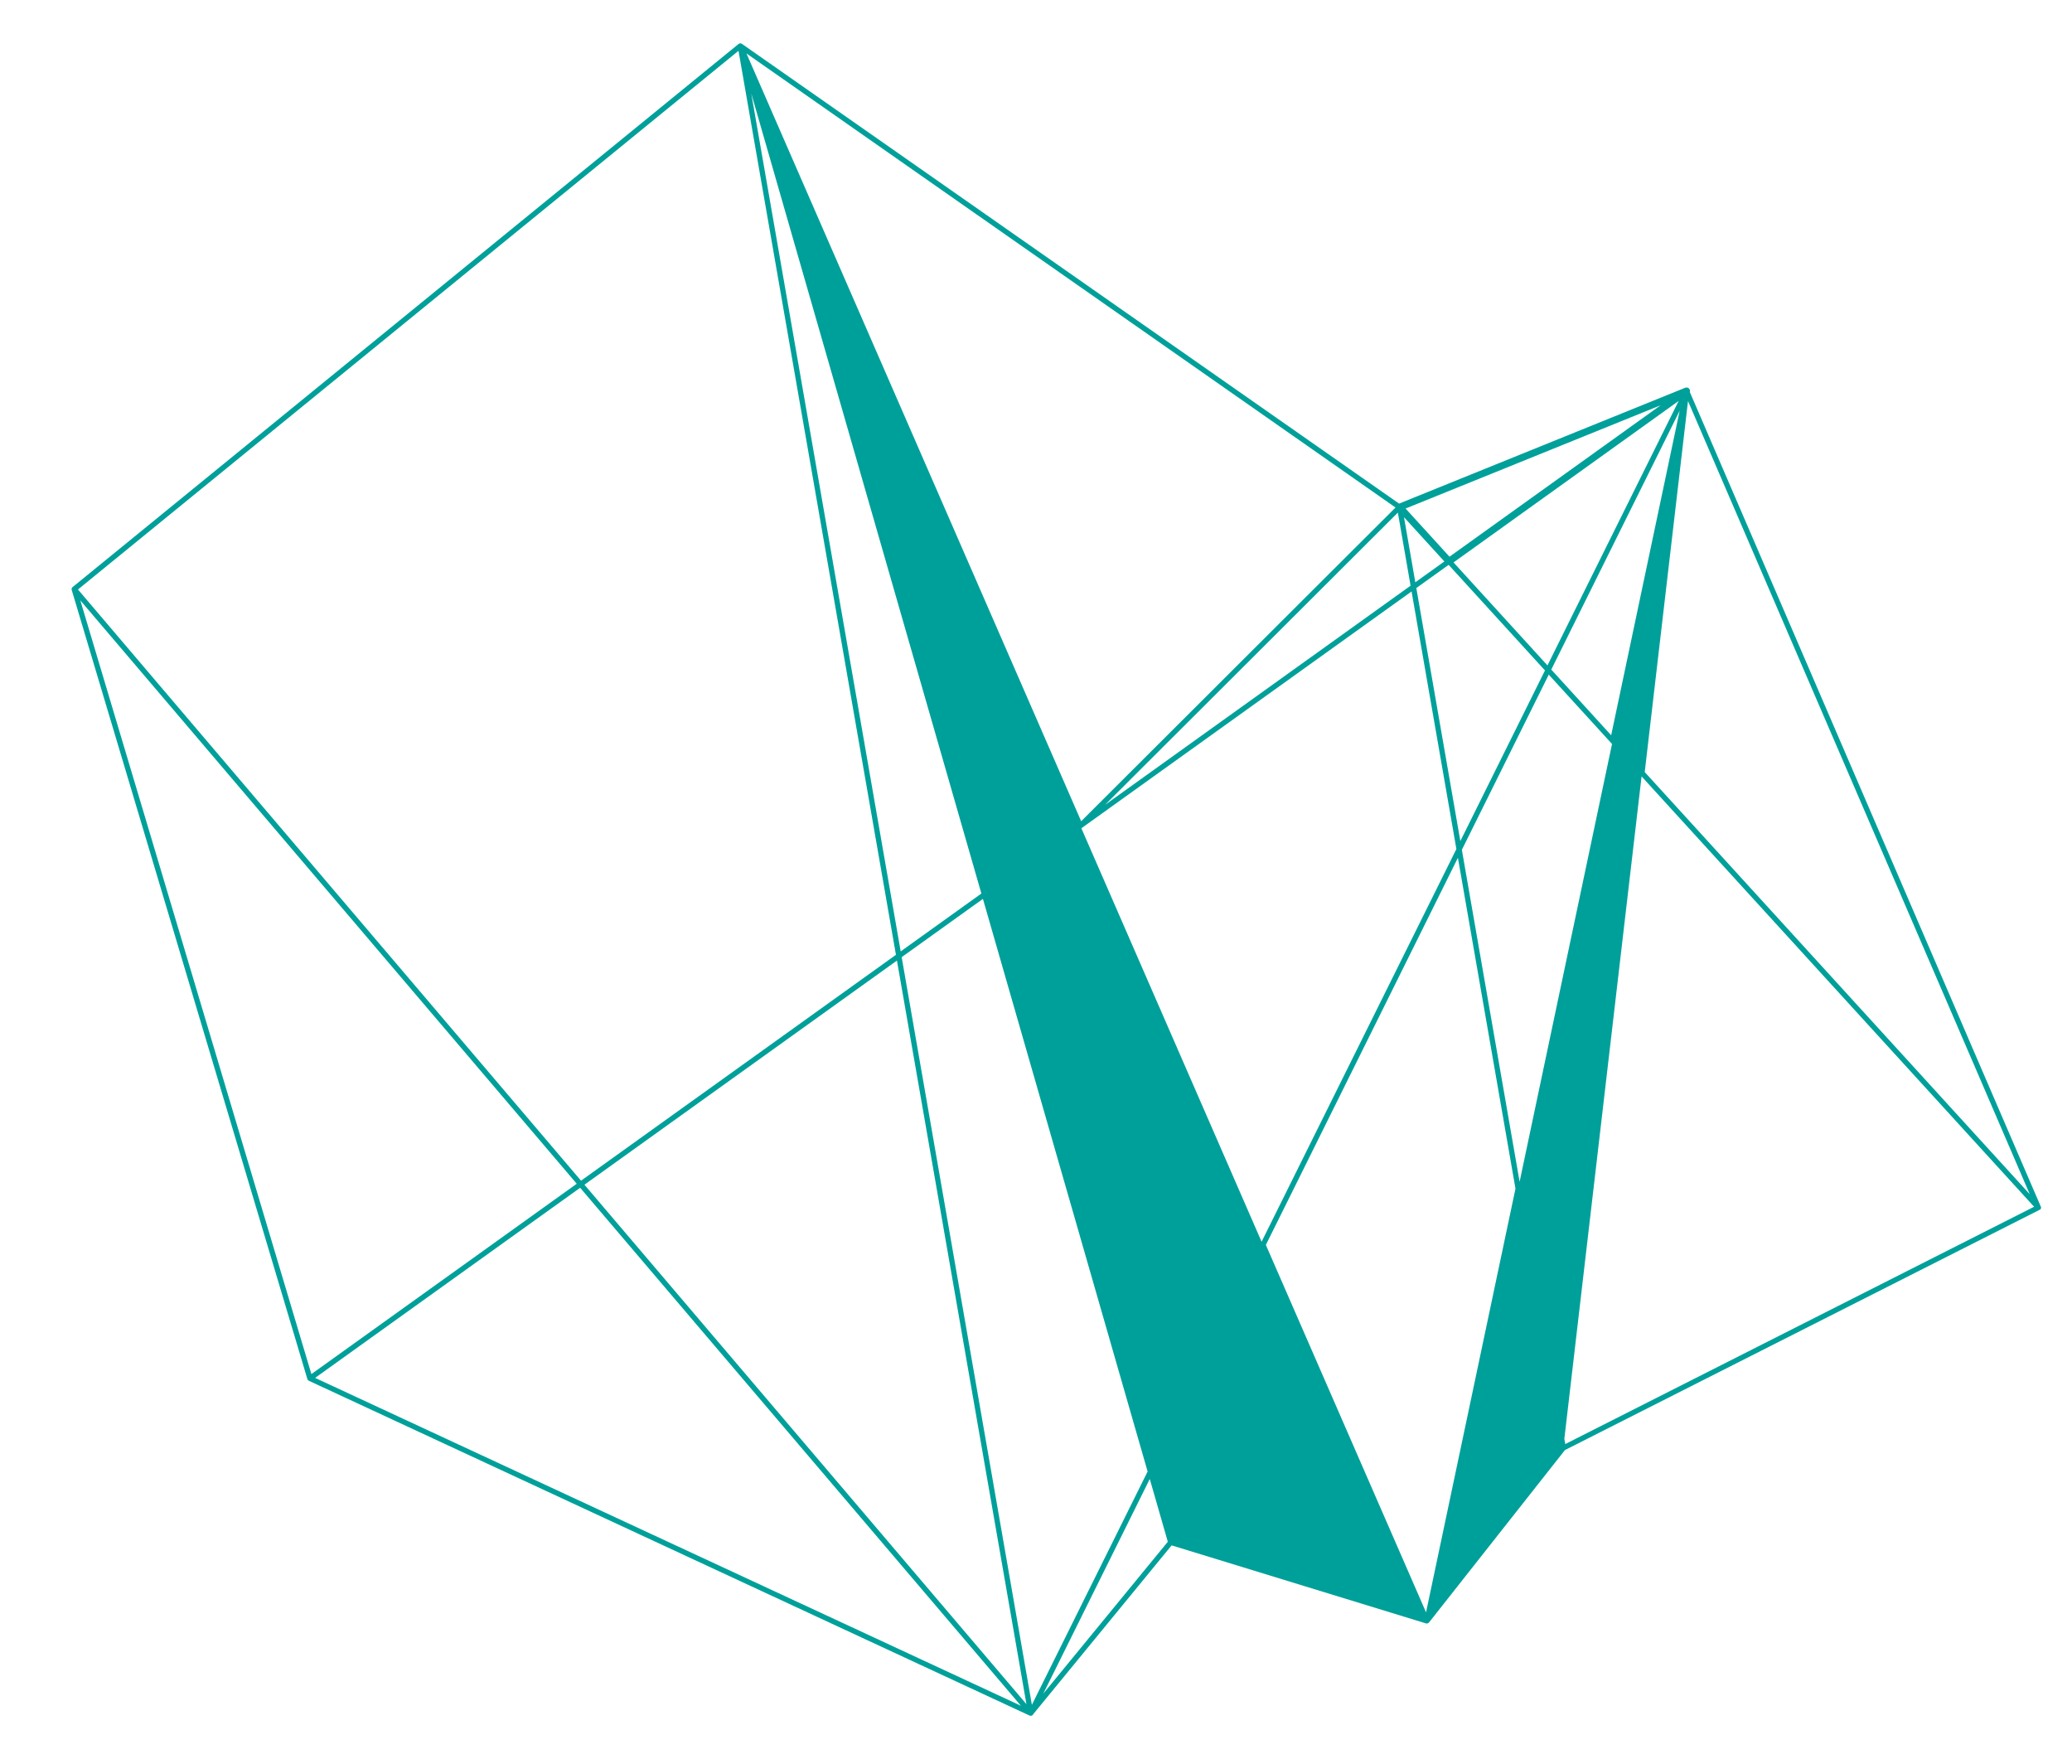 <?xml version="1.0" encoding="utf-8"?>
<!-- Generator: Adobe Illustrator 17.0.0, SVG Export Plug-In . SVG Version: 6.00 Build 0)  -->
<!DOCTYPE svg PUBLIC "-//W3C//DTD SVG 1.1//EN" "http://www.w3.org/Graphics/SVG/1.1/DTD/svg11.dtd">
<svg version="1.1" id="Capa_1" xmlns="http://www.w3.org/2000/svg" xmlns:xlink="http://www.w3.org/1999/xlink" x="0px" y="0px"
	 width="286.087px" height="243.478px" viewBox="0 0 286.087 243.478" enable-background="new 0 0 286.087 243.478"
	 xml:space="preserve">
<path fill="#00A09A" d="M281.822,166.697c0-0.03-0.024-0.052-0.031-0.082c-0.004-0.012-0.008-0.021-0.012-0.033
	c-0.002-0.011-0.002-0.018-0.006-0.026L233.319,54.119c0.038-0.122,0.032-0.257-0.033-0.375c-0.118-0.215-0.379-0.306-0.605-0.215
	l-39.506,15.992L102.426,6.045c-0.002-0.001-0.006-0.001-0.007-0.003c-0.019-0.011-0.036-0.019-0.058-0.027
	c-0.006-0.003-0.009-0.01-0.017-0.013c-0.007-0.003-0.015,0-0.022-0.003c-0.031-0.009-0.063-0.013-0.096-0.013
	c-0.015-0.002-0.025-0.002-0.041,0c-0.013,0.001-0.023,0-0.037,0.002h-0.011c-0.054,0.014-0.099,0.038-0.138,0.068
	c-0.004,0.003-0.008,0.003-0.01,0.005l-91.969,74.99c-0.045,0.036-0.076,0.082-0.1,0.133c-0.003,0.009-0.006,0.017-0.009,0.024
	c-0.005,0.015-0.008,0.027-0.011,0.042c-0.004,0.017-0.012,0.03-0.014,0.048c-0.004,0.044,0.002,0.087,0.014,0.128
	c0,0.003-0.002,0.006,0,0.01l32.543,108.947c0.008,0.026,0.025,0.045,0.037,0.069c0.01,0.017,0.016,0.032,0.025,0.047
	c0.007,0.009,0.012,0.016,0.02,0.024c0.012,0.012,0.029,0.021,0.041,0.03c0.022,0.02,0.042,0.039,0.066,0.051
	c0,0,0.003,0.003,0.004,0.004l99.517,46.221l0.001,0.001c0.014,0.005,0.026,0.003,0.039,0.008c0.008,0.004,0.012,0.012,0.021,0.013
	c0.029,0.008,0.061,0.012,0.092,0.012h0.006c0.172,0.009,0.297-0.088,0.35-0.223l19.107-23.303l35.14,10.777
	c0.018,0.003,0.036-0.005,0.053,0c0.019,0.001,0.034,0.015,0.055,0.015c0.011,0,0.024,0,0.036-0.002
	c0.013-0.001,0.021-0.012,0.033-0.015c0.039-0.008,0.072-0.027,0.108-0.047c0.028-0.02,0.056-0.031,0.079-0.056
	c0.008-0.009,0.021-0.01,0.027-0.018l18.776-23.81l65.479-33.138C281.709,167.008,281.822,166.864,281.822,166.697z
	 M280.254,164.858l-53.162-58.277l5.975-51.216l26.189,60.772L280.254,164.858z M280.852,166.591l-64.734,32.759l-0.125-0.723
	l10.665-91.446l18.274,20.033L280.852,166.591z M209.817,163.14l-7.973-45.824l11.998-24.184l8.734,9.573L209.817,163.14z
	 M200.137,76.851l-6.066-6.649l35.219-14.257L200.137,76.851z M174.192,171.418l-24.884-57.075l0.061-0.045l0.002-0.002
	l45.53-32.647l6.187,35.559l-18.713,37.717L174.192,171.418z M214.189,92.435l17.729-35.737l-9.459,44.805L214.189,92.435z
	 M213.664,91.859l-12.971-14.218l31.082-22.291L213.664,91.859z M195.417,80.384l-1.563-8.984l5.573,6.108L195.417,80.384z
	 M194.762,80.854l-42.186,30.254l40.432-40.344L194.762,80.854z M201.634,116.107l-6.079-34.93l4.463-3.2l13.301,14.578
	L201.634,116.107z M158.455,203.141l-15.98,32.208l-17.979-103.215l11.219-8.044L158.455,203.141z M179.371,162.614l21.927-44.2
	l2.368,13.601l5.58,32.074l-12.348,58.493l-22.117-50.722L179.371,162.614z M177.058,85.654l-27.778,27.717L103.065,7.377
	l89.619,62.686L177.058,85.654z M103.731,12.91l31.771,110.44l-11.142,7.99l-1.08-6.205L103.731,12.91z M141.723,235.255
	l-61.027-71.708l43.148-30.942L141.723,235.255z M158.752,204.175l2.492,8.662l-17.194,20.967L158.752,204.175z M101.967,7.014
	l7.675,44.065l14.063,80.731l-43.481,31.182L10.766,81.379l37.95-30.943L101.967,7.014z M35.42,111.468l44.212,51.948L54.85,181.188
	l-11.855,8.502l-9.667-32.363L11.09,82.88L35.42,111.468z M43.509,190.215l36.595-26.245l60.854,71.503l-35.555-16.513
	L43.509,190.215z"/>
</svg>
